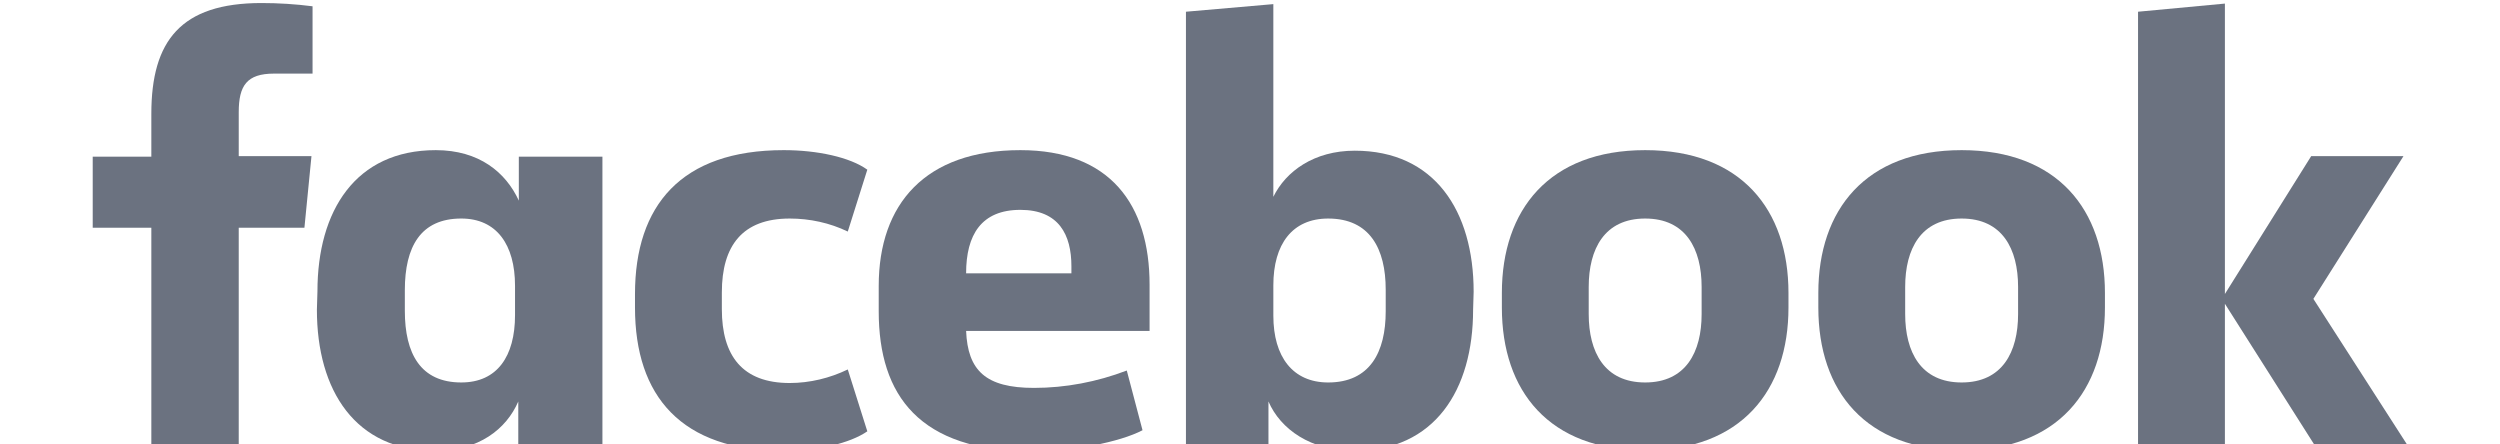 <?xml version="1.0" encoding="utf-8"?>
<!-- Generator: Adobe Illustrator 16.0.0, SVG Export Plug-In . SVG Version: 6.00 Build 0)  -->
<!DOCTYPE svg PUBLIC "-//W3C//DTD SVG 1.1//EN" "http://www.w3.org/Graphics/SVG/1.1/DTD/svg11.dtd">
<svg version="1.1" id="Layer_1" xmlns="http://www.w3.org/2000/svg" xmlns:xlink="http://www.w3.org/1999/xlink" x="0px" y="0px"
	 width="1020.473px" height="181.418px" viewBox="-328.965 437.57 1020.473 181.418"
	 enable-background="new -328.965 437.57 1020.473 181.418" xml:space="preserve">
<title>facebook</title>
<g id="_Group_">
	<path id="_Path_" fill="#6B7280" d="M-217.113,467.615c-11.078,0-14.402,4.874-14.402,15.731v17.946h29.69l-2.879,29.25h-26.812
		v88.405h-35.673v-88.405h-23.93v-29.027h23.93v-17.505c0-29.691,11.964-45.2,44.979-45.2c6.869,0,13.96,0.442,20.827,1.329v27.477"
		/>
	<path id="_Compound_Path_" fill="#6B7280" d="M-199.388,556.465c0-32.794,15.511-57.608,48.304-57.608
		c17.725,0,28.581,9.083,33.898,20.605v-17.945h34.125v117.654h-34.345v-17.727c-4.875,11.3-16.175,20.162-33.9,20.162
		c-32.571,0-48.304-24.594-48.304-57.606 M-163.715,564.441c0,17.503,6.423,29.248,23.043,29.248
		c14.624,0,21.936-10.636,21.936-27.476v-11.967c0-16.839-7.532-27.475-21.936-27.475c-16.617,0-23.043,11.521-23.043,29.248
		V564.441z"/>
	<path id="_Path_2" fill="#6B7280" d="M-9.056,498.856c13.737,0,27.03,2.879,34.121,7.976l-7.976,25.258
		c-7.311-3.543-15.512-5.314-23.709-5.314c-19.275,0-27.694,11.078-27.694,30.135v6.867c0,19.055,8.419,30.134,27.694,30.134
		c8.197,0,16.398-1.993,23.709-5.536l7.976,25.259c-7.091,4.873-20.161,7.977-34.121,7.977c-41.878,0-60.711-22.377-60.711-58.495
		v-5.538C-69.767,521.456-50.934,498.856-9.056,498.856"/>
	<path id="_Compound_Path_2" fill="#6B7280" d="M29.718,564.663v-10.415c0-33.454,19.055-55.391,57.83-55.391
		c36.56,0,52.731,22.157,52.731,54.949v18.834H65.391c0.664,16.173,7.977,23.264,27.696,23.264c12.852,0,25.703-2.438,37.888-7.091
		l6.425,24.374c-9.306,4.875-28.584,8.64-45.644,8.64C46.558,621.606,29.718,599.229,29.718,564.663 M65.391,549.154h42.982v-2.882
		c0-12.851-5.095-23.042-20.827-23.042C71.595,523.23,65.391,533.422,65.391,549.154"/>
	<path id="_Compound_Path_3" fill="#6B7280" d="M272.339,563.998c0,32.791-15.73,57.606-48.523,57.606
		c-17.727,0-30.136-8.861-35.01-20.162v17.726h-33.681V442.355l35.674-3.103v78.659c5.095-10.413,16.616-18.831,33.235-18.831
		c32.572,0,48.526,24.593,48.526,57.607 M236.665,555.799c0-16.616-6.424-29.025-23.485-29.025
		c-14.624,0-22.379,10.413-22.379,27.253v12.408c0,16.841,7.977,27.255,22.379,27.255c17.06,0,23.485-12.407,23.485-29.026V555.799z
		"/>
	<path id="_Compound_Path_4" fill="#6B7280" d="M284.083,563.112v-5.981c0-33.9,19.275-58.274,58.492-58.274
		c39.219,0,58.495,24.374,58.495,58.274v5.981c0,33.899-19.276,58.272-58.495,58.272
		C303.359,621.385,284.083,597.233,284.083,563.112 M365.62,554.691c0-15.509-6.424-27.918-23.045-27.918
		c-16.616,0-23.045,12.408-23.045,27.918v11.079c0,15.511,6.426,27.92,23.045,27.92s23.045-12.407,23.045-27.92V554.691z"/>
	<path id="_Compound_Path_5" fill="#6B7280" d="M413.258,563.112v-5.981c0-33.9,19.277-58.274,58.496-58.274
		c39.216,0,58.493,24.374,58.493,58.274v5.981c0,33.899-19.277,58.272-58.493,58.272
		C432.535,621.385,413.258,597.233,413.258,563.112 M494.797,554.691c0-15.509-6.427-27.918-23.043-27.918
		c-16.619,0-23.047,12.408-23.047,27.918v11.079c0,15.511,6.425,27.92,23.047,27.92c16.616,0,23.043-12.407,23.043-27.92V554.691z"
		/>
	<path id="_Path_3" fill="#6B7280" d="M579.216,557.572l35.229-56.279h37.669l-36.783,58.273l38.331,59.603h-37.889l-36.559-57.607
		v57.607h-35.453V442.355l35.453-3.322"/>
</g>
</svg>
